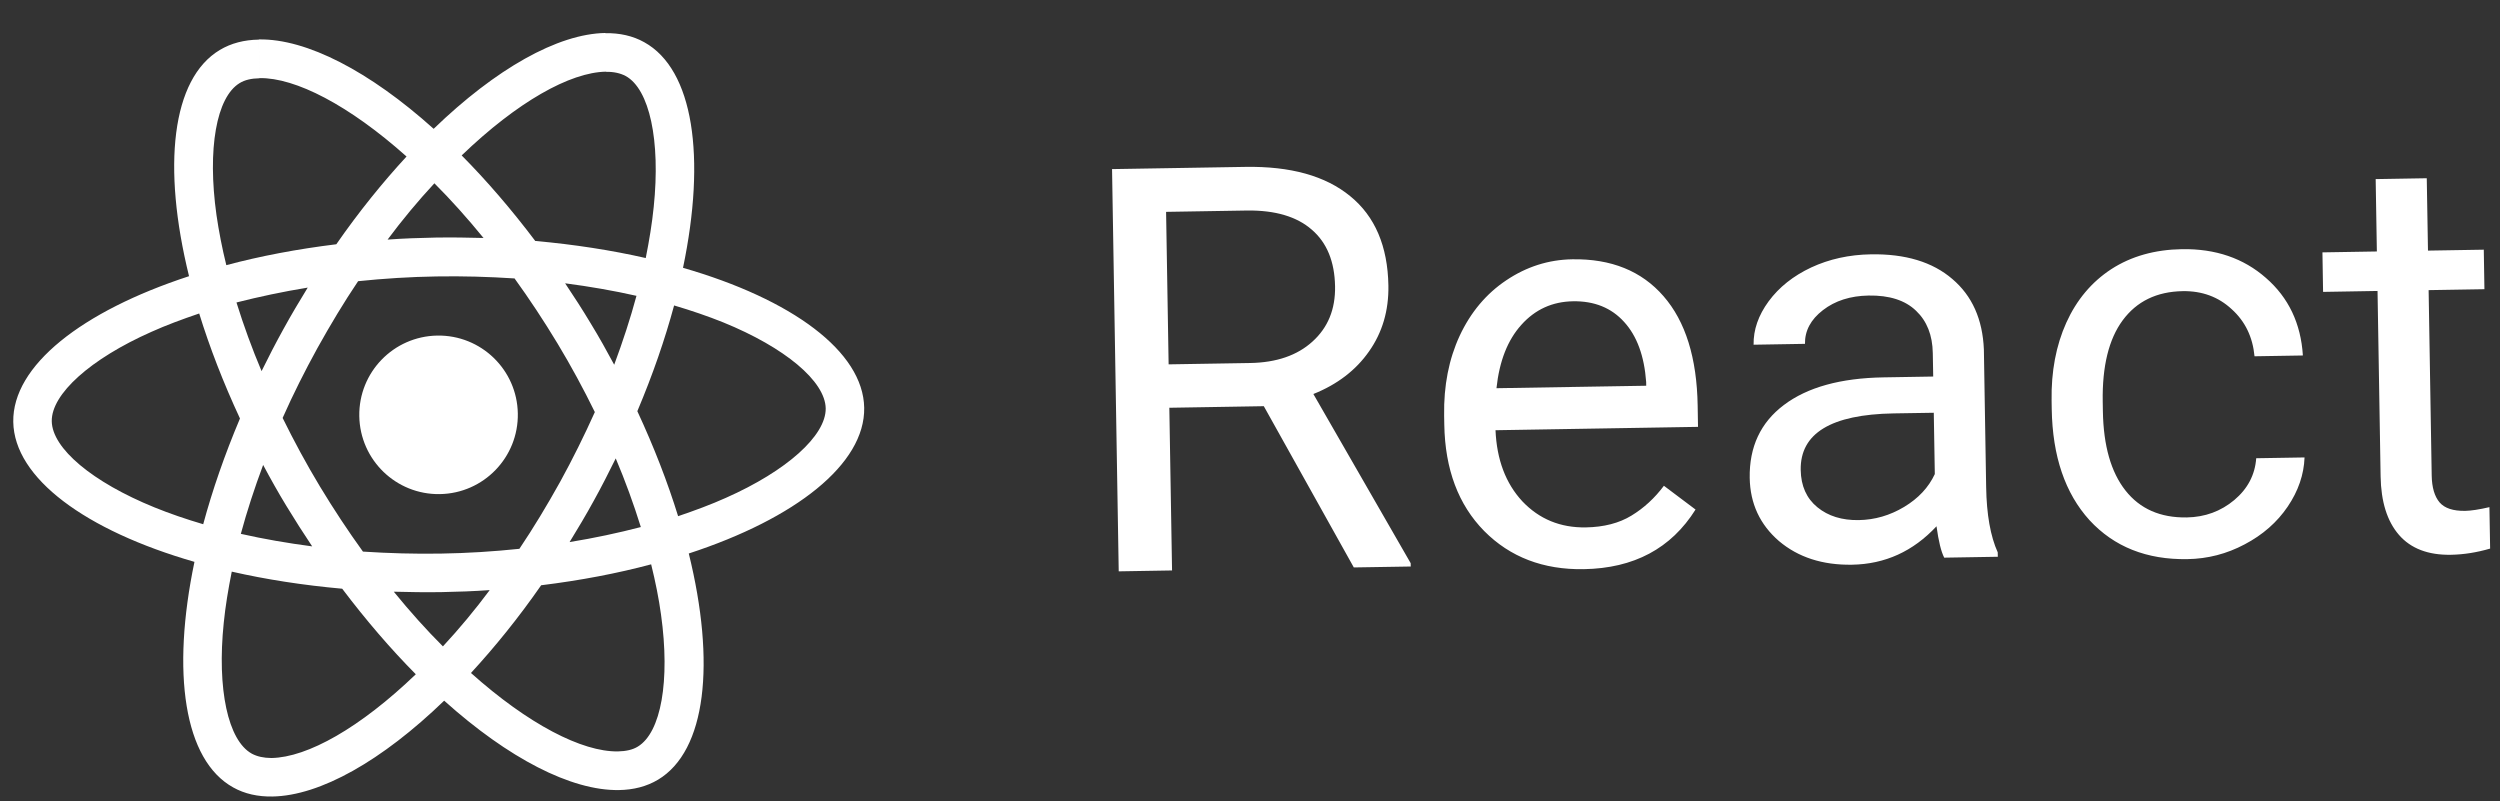 <svg width="78" height="25" viewBox="0 0 78 25" fill="none" xmlns="http://www.w3.org/2000/svg">
<rect x="0" y="0" width="78" height="25" fill="#333333" stroke="none"/>
<path d="M26.963 12.723C26.934 10.964 24.704 9.334 21.31 8.356C22.032 4.901 21.64 2.169 20.1 1.317C19.745 1.118 19.332 1.027 18.883 1.035L18.903 2.241C19.151 2.237 19.353 2.283 19.522 2.372C20.265 2.782 20.611 4.384 20.396 6.455C20.345 6.965 20.257 7.502 20.147 8.051C19.081 7.808 17.92 7.627 16.7 7.518C15.953 6.529 15.181 5.632 14.404 4.849C16.141 3.18 17.782 2.255 18.908 2.236L18.888 1.029C17.4 1.054 15.469 2.147 13.53 4.019C11.53 2.223 9.564 1.205 8.076 1.23L8.096 2.437C9.216 2.418 10.892 3.284 12.684 4.883C11.939 5.691 11.196 6.608 10.493 7.621C9.272 7.771 8.118 7.99 7.061 8.273C6.928 7.734 6.827 7.211 6.754 6.708C6.465 4.645 6.752 3.033 7.476 2.593C7.637 2.493 7.847 2.446 8.096 2.442L8.076 1.236C7.621 1.243 7.212 1.347 6.858 1.559C5.352 2.461 5.056 5.199 5.898 8.617C2.549 9.712 0.385 11.41 0.414 13.163C0.443 14.922 2.673 16.552 6.067 17.53C5.345 20.985 5.737 23.717 7.278 24.569C7.633 24.768 8.046 24.859 8.5 24.851C9.988 24.827 11.919 23.734 13.858 21.861C15.858 23.657 17.824 24.675 19.312 24.65C19.767 24.643 20.177 24.538 20.53 24.327C22.036 23.425 22.332 20.686 21.49 17.269C24.828 16.179 26.992 14.476 26.963 12.723ZM19.858 9.23C19.669 9.932 19.432 10.655 19.163 11.38C18.933 10.951 18.694 10.521 18.432 10.093C18.176 9.664 17.904 9.246 17.632 8.839C18.402 8.94 19.146 9.069 19.858 9.23ZM17.475 15.035C17.065 15.772 16.643 16.472 16.205 17.123C15.4 17.207 14.583 17.259 13.761 17.272C12.943 17.286 12.126 17.262 11.324 17.21C10.864 16.573 10.414 15.893 9.98 15.175C9.557 14.473 9.172 13.759 8.818 13.04C9.142 12.309 9.509 11.578 9.903 10.862C10.313 10.125 10.734 9.425 11.173 8.773C11.978 8.69 12.794 8.638 13.617 8.625C14.434 8.611 15.252 8.635 16.054 8.687C16.514 9.323 16.964 10.003 17.398 10.722C17.821 11.424 18.206 12.137 18.559 12.857C18.23 13.588 17.869 14.319 17.475 15.035ZM19.211 14.302C19.507 15.003 19.768 15.717 19.994 16.444C19.288 16.628 18.543 16.787 17.771 16.913C18.029 16.492 18.287 16.061 18.529 15.618C18.771 15.181 18.996 14.739 19.211 14.302ZM13.819 20.167C13.307 19.656 12.795 19.085 12.286 18.461C12.774 18.474 13.272 18.482 13.775 18.474C14.284 18.465 14.787 18.446 15.279 18.411C14.824 19.022 14.337 19.609 13.819 20.167ZM9.74 17.047C8.97 16.946 8.226 16.817 7.514 16.656C7.703 15.955 7.94 15.231 8.21 14.506C8.439 14.935 8.679 15.365 8.94 15.793C9.201 16.222 9.468 16.64 9.74 17.047ZM13.553 5.719C14.065 6.23 14.577 6.801 15.086 7.425C14.598 7.412 14.1 7.404 13.597 7.412C13.088 7.421 12.585 7.44 12.093 7.475C12.548 6.864 13.035 6.277 13.553 5.719ZM9.601 8.973C9.343 9.394 9.085 9.826 8.843 10.268C8.601 10.705 8.376 11.142 8.161 11.579C7.865 10.878 7.604 10.163 7.378 9.437C8.085 9.258 8.829 9.099 9.601 8.973ZM4.816 15.829C2.887 15.044 1.629 13.993 1.615 13.143C1.601 12.294 2.823 11.196 4.725 10.353C5.187 10.145 5.693 9.958 6.215 9.781C6.541 10.837 6.965 11.934 7.487 13.057C7.008 14.191 6.626 15.296 6.34 16.356C5.802 16.197 5.29 16.022 4.816 15.829ZM7.856 23.514C7.113 23.104 6.767 21.502 6.981 19.431C7.032 18.921 7.121 18.384 7.231 17.835C8.296 18.078 9.457 18.259 10.677 18.368C11.424 19.357 12.197 20.254 12.973 21.037C11.236 22.706 9.595 23.631 8.469 23.65C8.226 23.649 8.02 23.603 7.856 23.514ZM20.624 19.177C20.912 21.241 20.625 22.853 19.901 23.293C19.741 23.393 19.53 23.439 19.281 23.444C18.161 23.462 16.485 22.597 14.694 20.997C15.438 20.189 16.181 19.273 16.884 18.26C18.105 18.11 19.26 17.89 20.316 17.607C20.45 18.152 20.556 18.675 20.624 19.177ZM22.647 15.533C22.185 15.741 21.679 15.928 21.157 16.105C20.831 15.049 20.407 13.952 19.885 12.829C20.364 11.695 20.746 10.59 21.032 9.53C21.57 9.689 22.082 9.864 22.562 10.057C24.491 10.842 25.748 11.893 25.762 12.743C25.771 13.592 24.549 14.69 22.647 15.533Z" fill="white"/>
<path d="M16.156 12.902C16.179 14.268 15.09 15.394 13.724 15.416C12.358 15.439 11.233 14.35 11.21 12.984C11.187 11.618 12.276 10.493 13.642 10.47C15.008 10.447 16.134 11.536 16.156 12.902Z" fill="white"/>
<path d="M39.431 12.673L36.483 12.722L36.568 17.798L34.904 17.826L34.696 5.276L38.85 5.207C40.264 5.183 41.355 5.487 42.125 6.119C42.9 6.749 43.297 7.68 43.318 8.909C43.331 9.691 43.129 10.375 42.714 10.963C42.304 11.55 41.725 11.994 40.977 12.293L44.013 17.571L44.015 17.675L42.239 17.704L39.431 12.673ZM36.461 11.368L39.004 11.326C39.825 11.312 40.474 11.089 40.95 10.656C41.431 10.222 41.666 9.649 41.654 8.937C41.641 8.161 41.399 7.57 40.926 7.164C40.46 6.758 39.79 6.559 38.916 6.568L36.382 6.61L36.461 11.368ZM49.414 17.758C48.15 17.779 47.114 17.382 46.307 16.568C45.5 15.748 45.086 14.642 45.062 13.252L45.057 12.959C45.042 12.034 45.204 11.206 45.542 10.476C45.886 9.74 46.371 9.163 46.996 8.745C47.627 8.321 48.314 8.102 49.055 8.09C50.267 8.07 51.217 8.453 51.902 9.241C52.588 10.028 52.943 11.166 52.967 12.655L52.978 13.318L46.66 13.423C46.699 14.343 46.978 15.082 47.499 15.643C48.026 16.197 48.685 16.468 49.478 16.455C50.042 16.445 50.516 16.323 50.903 16.086C51.291 15.85 51.627 15.54 51.914 15.156L52.901 15.898C52.139 17.112 50.977 17.732 49.414 17.758ZM49.077 9.4C48.433 9.411 47.897 9.655 47.468 10.133C47.039 10.607 46.78 11.266 46.69 12.112L51.362 12.035L51.36 11.914C51.301 11.105 51.072 10.482 50.674 10.046C50.276 9.604 49.743 9.389 49.077 9.4ZM60.66 17.399C60.564 17.216 60.484 16.89 60.419 16.42C59.69 17.202 58.812 17.602 57.783 17.619C56.864 17.634 56.104 17.388 55.504 16.881C54.909 16.367 54.605 15.711 54.591 14.913C54.575 13.942 54.931 13.183 55.657 12.636C56.389 12.083 57.425 11.796 58.764 11.774L60.316 11.748L60.303 11.016C60.294 10.458 60.12 10.018 59.782 9.697C59.443 9.369 58.948 9.21 58.299 9.221C57.73 9.231 57.256 9.382 56.876 9.676C56.495 9.969 56.309 10.32 56.315 10.728L54.712 10.755C54.704 10.29 54.861 9.839 55.181 9.402C55.507 8.96 55.95 8.608 56.509 8.345C57.073 8.083 57.694 7.946 58.373 7.935C59.447 7.917 60.294 8.173 60.912 8.704C61.53 9.228 61.858 9.961 61.897 10.903L61.968 15.195C61.982 16.052 62.102 16.731 62.329 17.233L62.332 17.371L60.66 17.399ZM57.993 16.227C58.493 16.219 58.965 16.082 59.409 15.816C59.852 15.55 60.172 15.208 60.366 14.791L60.334 12.878L59.084 12.898C57.131 12.931 56.163 13.519 56.182 14.662C56.19 15.162 56.364 15.55 56.702 15.826C57.039 16.102 57.47 16.236 57.993 16.227ZM68.226 16.144C68.795 16.134 69.289 15.953 69.709 15.602C70.128 15.25 70.356 14.815 70.394 14.297L71.902 14.272C71.882 14.807 71.707 15.318 71.376 15.807C71.045 16.295 70.597 16.688 70.033 16.984C69.475 17.281 68.88 17.435 68.247 17.445C66.978 17.466 65.959 17.061 65.192 16.229C64.431 15.39 64.038 14.236 64.014 12.765L64.01 12.498C63.995 11.59 64.148 10.779 64.469 10.067C64.791 9.355 65.259 8.798 65.873 8.397C66.493 7.996 67.228 7.788 68.078 7.774C69.124 7.757 69.997 8.056 70.697 8.671C71.403 9.285 71.787 10.092 71.85 11.091L70.341 11.116C70.285 10.514 70.047 10.023 69.627 9.645C69.213 9.261 68.703 9.074 68.1 9.084C67.29 9.098 66.665 9.401 66.227 9.995C65.794 10.582 65.587 11.428 65.605 12.531L65.61 12.833C65.628 13.908 65.863 14.731 66.315 15.304C66.767 15.878 67.404 16.157 68.226 16.144ZM75.715 5.561L75.753 7.819L77.494 7.79L77.514 9.023L75.773 9.052L75.869 14.835C75.875 15.209 75.958 15.489 76.116 15.676C76.274 15.858 76.54 15.945 76.914 15.939C77.097 15.936 77.35 15.897 77.67 15.823L77.692 17.116C77.274 17.238 76.867 17.302 76.47 17.309C75.758 17.321 75.217 17.114 74.848 16.689C74.479 16.264 74.288 15.655 74.275 14.862L74.179 9.078L72.48 9.107L72.46 7.874L74.158 7.846L74.121 5.588L75.715 5.561Z" fill="white"/>
</svg>
